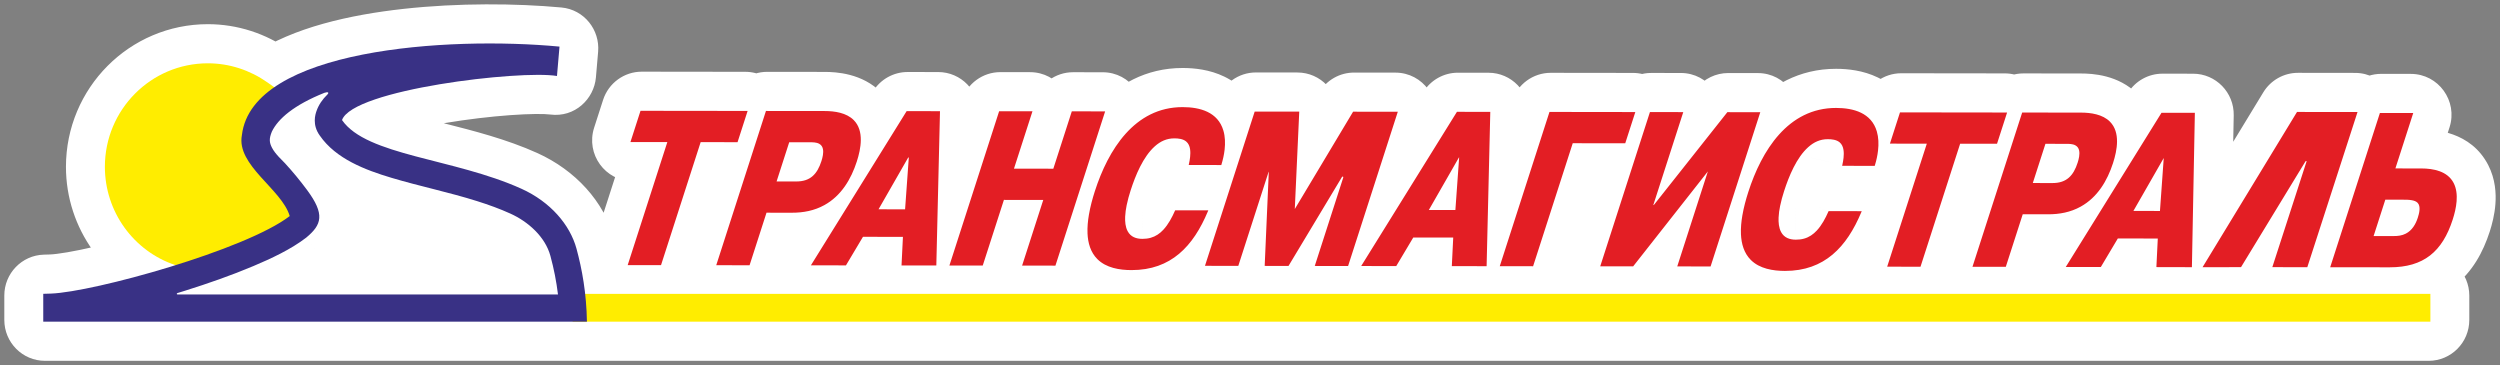 <svg width="267" height="39" viewBox="0 0 267 39" fill="none" xmlns="http://www.w3.org/2000/svg">
<rect x="0" y="0" width="267" height="39" fill="#808080" stroke="none"/>
<g clip-path="url(#clip0_3001_581)">
<path fill-rule="evenodd" clip-rule="evenodd" d="M29.399 9.244C29.335 9.288 29.252 9.286 29.189 9.242L28.559 8.799C26.686 7.481 24.484 6.761 22.198 6.761C16.126 6.761 11.202 11.711 11.202 17.818C11.202 22.589 14.247 26.822 18.74 28.317C18.744 28.318 18.744 28.324 18.74 28.325C13.328 30.015 7.813 31.268 5.443 31.355L4.799 31.374C4.699 31.377 4.619 31.459 4.619 31.56V34.171C4.619 34.274 4.702 34.357 4.804 34.357H62.684H259.38C259.482 34.357 259.564 34.274 259.564 34.171V31.567C259.564 31.465 259.482 31.382 259.38 31.382H62.661C62.567 31.382 62.488 31.311 62.477 31.217C62.276 29.501 61.95 27.962 61.572 26.566C60.873 23.991 58.77 21.552 55.69 20.159C52.784 18.846 49.541 18.019 46.531 17.252C42.109 16.125 38.191 15.126 36.582 12.9C36.547 12.852 36.537 12.793 36.561 12.738C37.951 9.568 55.07 7.53 59.296 8.087C59.403 8.101 59.492 8.023 59.502 7.915L59.739 5.161C59.748 5.059 59.676 4.97 59.575 4.961C50.398 4.12 36.049 4.753 29.399 9.244ZM59.567 31.243C59.581 31.354 59.495 31.451 59.384 31.451H18.976C18.844 31.46 18.861 31.324 18.95 31.3C19.22 31.217 19.489 31.134 19.758 31.049C22.22 30.276 24.683 29.419 27.061 28.416C28.941 27.624 31.079 26.631 32.701 25.38C34.377 23.991 34.721 22.892 32.789 20.285C32.061 19.303 31.271 18.345 30.45 17.45C30.391 17.385 30.309 17.303 30.214 17.208C29.86 16.854 29.319 16.311 29.044 15.771C28.77 15.23 28.715 14.835 29.035 14.057C29.693 12.694 31.374 11.221 34.654 9.91C35.03 9.78 35.192 9.875 34.947 10.115C34.44 10.608 34.036 11.185 33.8 11.865C33.678 12.207 33.318 13.33 34.154 14.48C35.871 16.969 39.024 18.157 41.8 18.987C43.197 19.405 44.609 19.765 46.022 20.125C47.687 20.548 49.352 20.972 50.993 21.492C52.184 21.869 53.366 22.294 54.505 22.81C56.386 23.66 58.224 25.266 58.784 27.331C59.136 28.629 59.398 29.929 59.567 31.243ZM256.66 21.327L254.886 21.325C254.806 21.324 254.734 21.376 254.709 21.453L253.578 24.966C253.539 25.086 253.628 25.209 253.753 25.209L255.631 25.211C256.096 25.212 256.521 25.167 256.941 24.951C257.612 24.607 257.996 23.945 258.221 23.246C258.364 22.802 258.568 22.038 258.196 21.658C258.039 21.497 257.804 21.425 257.589 21.386C257.285 21.33 256.967 21.327 256.66 21.327ZM254.132 12.195C254.157 12.118 254.228 12.067 254.308 12.067L257.479 12.071C257.605 12.071 257.694 12.194 257.655 12.314L255.904 17.745C255.866 17.865 255.955 17.988 256.08 17.988L258.584 17.991C259.885 17.993 261.392 18.272 262.049 19.547C262.644 20.7 262.33 22.265 261.951 23.442C260.847 26.867 258.853 28.553 255.213 28.549L249.118 28.541C248.993 28.541 248.904 28.418 248.943 28.298L254.132 12.195ZM137.666 28.312C137.632 28.367 137.572 28.402 137.508 28.401L135.26 28.399C135.154 28.399 135.07 28.31 135.075 28.205L135.506 18.358C135.506 18.345 135.489 18.339 135.482 18.363L132.291 28.266C132.266 28.343 132.195 28.395 132.115 28.395L128.943 28.391C128.818 28.391 128.73 28.268 128.768 28.148L133.957 12.045C133.982 11.968 134.053 11.916 134.134 11.916L138.565 11.922C138.671 11.922 138.755 12.01 138.75 12.116L138.316 21.593C138.308 21.786 138.56 21.863 138.66 21.698L144.456 12.019C144.489 11.963 144.549 11.929 144.614 11.929L149.03 11.935C149.155 11.935 149.244 12.058 149.206 12.178L144.016 28.281C143.991 28.358 143.92 28.41 143.841 28.409L140.669 28.405C140.543 28.405 140.455 28.282 140.494 28.162L143.457 18.963C143.489 18.873 143.382 18.804 143.321 18.901L137.666 28.312ZM155.811 16.82L152.758 22.148C152.687 22.271 152.776 22.426 152.918 22.426L155.262 22.429C155.359 22.429 155.439 22.354 155.446 22.257L155.836 16.82C155.835 16.803 155.822 16.799 155.811 16.82ZM158.773 28.247C158.771 28.348 158.689 28.428 158.589 28.428L155.248 28.424C155.142 28.424 155.057 28.335 155.063 28.229L155.193 25.566C155.199 25.459 155.115 25.371 155.009 25.371L151.04 25.366C150.976 25.366 150.915 25.4 150.882 25.456L149.172 28.326C149.138 28.382 149.078 28.416 149.013 28.416L145.707 28.412C145.562 28.412 145.473 28.251 145.55 28.128L155.545 12.03C155.579 11.976 155.639 11.943 155.702 11.943L158.972 11.947C159.076 11.947 159.159 12.033 159.157 12.137L158.773 28.247ZM174.396 11.967C174.522 11.967 174.61 12.09 174.572 12.21L173.616 15.175C173.591 15.252 173.52 15.304 173.44 15.303L168.102 15.297C168.021 15.297 167.95 15.348 167.925 15.425L163.775 28.306C163.75 28.382 163.679 28.434 163.599 28.434L160.428 28.43C160.302 28.43 160.214 28.307 160.252 28.187L165.441 12.084C165.466 12.007 165.537 11.956 165.617 11.956L174.396 11.967ZM176.17 12.098C176.195 12.021 176.266 11.969 176.346 11.969L179.517 11.973C179.643 11.973 179.731 12.096 179.694 12.216L176.584 21.866C176.566 21.916 176.602 21.921 176.638 21.881L184.427 12.049C184.462 12.005 184.514 11.979 184.571 11.979L187.744 11.983C187.869 11.983 187.958 12.106 187.92 12.226L182.73 28.329C182.705 28.406 182.634 28.458 182.554 28.458L179.383 28.454C179.257 28.454 179.169 28.331 179.208 28.211L182.394 18.321C182.396 18.315 182.386 18.323 182.382 18.328L174.475 28.377C174.439 28.422 174.386 28.448 174.33 28.448L171.157 28.444C171.031 28.444 170.943 28.321 170.981 28.201L176.17 12.098ZM195.269 22.599C195.283 22.569 195.313 22.549 195.346 22.549L198.706 22.553C198.766 22.553 198.807 22.615 198.784 22.671C197.231 26.378 194.859 28.939 190.63 28.934C189.355 28.933 187.926 28.702 186.984 27.76C186.253 27.03 185.98 26.038 185.933 25.026C185.902 24.351 185.969 23.668 186.084 23.002C186.23 22.153 186.455 21.318 186.719 20.5C188.134 16.108 190.95 11.521 196.093 11.528C197.947 11.53 199.865 12.047 200.446 14.04C200.54 14.364 200.59 14.699 200.609 15.034C200.628 15.38 200.613 15.728 200.574 16.072C200.514 16.608 200.396 17.14 200.238 17.654C200.227 17.69 200.194 17.714 200.157 17.714L196.844 17.71C196.79 17.71 196.75 17.66 196.762 17.607C196.817 17.36 196.863 17.109 196.89 16.857C196.919 16.581 196.928 16.293 196.885 16.017C196.836 15.698 196.718 15.402 196.463 15.193C196.126 14.918 195.63 14.865 195.211 14.865C194.396 14.864 193.728 15.171 193.125 15.709C191.864 16.831 191.049 18.832 190.539 20.416C190.371 20.938 190.222 21.468 190.113 22.006C190.031 22.41 189.969 22.822 189.951 23.235C189.93 23.747 189.974 24.328 190.222 24.786C190.55 25.393 191.136 25.597 191.791 25.597C192.09 25.598 192.389 25.566 192.679 25.485C193.217 25.333 193.656 25.029 194.035 24.62C194.564 24.05 194.957 23.309 195.269 22.599ZM205.15 28.358C205.125 28.434 205.054 28.486 204.974 28.486L201.803 28.482C201.677 28.482 201.588 28.359 201.627 28.239L205.704 15.586C205.743 15.467 205.654 15.344 205.529 15.344L202.097 15.339C201.972 15.339 201.882 15.216 201.921 15.096L202.876 12.131C202.901 12.054 202.972 12.002 203.053 12.002L214.103 12.016C214.228 12.016 214.317 12.139 214.279 12.259L213.323 15.225C213.298 15.301 213.227 15.353 213.147 15.353L209.477 15.348C209.396 15.348 209.325 15.4 209.301 15.477L205.15 28.358ZM231.08 16.885L228.006 22.251C227.935 22.375 228.023 22.529 228.166 22.529L230.509 22.532C230.606 22.532 230.687 22.457 230.694 22.36L231.086 16.886C231.086 16.882 231.082 16.882 231.08 16.885ZM234.222 12.05C234.324 12.05 234.407 12.136 234.405 12.24L234.097 28.353C234.095 28.454 234.013 28.535 233.912 28.535L230.495 28.527C230.389 28.527 230.305 28.438 230.311 28.332L230.441 25.669C230.446 25.563 230.362 25.474 230.256 25.474L226.288 25.469C226.223 25.469 226.163 25.503 226.129 25.559L224.419 28.429C224.386 28.485 224.326 28.519 224.261 28.519L220.954 28.515C220.809 28.515 220.721 28.354 220.798 28.231L230.793 12.133C230.826 12.079 230.885 12.046 230.949 12.046L234.222 12.05ZM220.615 15.363L218.586 15.36C218.506 15.36 218.434 15.412 218.409 15.488L217.18 19.304C217.142 19.424 217.231 19.547 217.355 19.547L219.211 19.55C220.718 19.552 221.448 18.75 221.892 17.375C222.015 16.988 222.136 16.485 222.051 16.082C222.001 15.838 221.879 15.65 221.66 15.528C221.364 15.363 220.988 15.363 220.654 15.363H220.615ZM210.912 28.493C210.787 28.493 210.698 28.37 210.737 28.25L215.925 12.147C215.95 12.071 216.021 12.019 216.102 12.019L222.238 12.027C223.301 12.028 224.562 12.206 225.347 12.999C226.475 14.14 226.114 16.041 225.673 17.408C225.059 19.316 224.003 21.081 222.21 22.071C221.124 22.672 219.954 22.889 218.724 22.887L216.162 22.884C216.081 22.884 216.01 22.936 215.985 23.012L214.259 28.369C214.234 28.445 214.163 28.497 214.083 28.497L210.912 28.493ZM70.637 28.189C70.612 28.266 70.541 28.318 70.461 28.317L67.29 28.314C67.164 28.313 67.076 28.19 67.114 28.071L71.192 15.418C71.23 15.298 71.141 15.175 71.016 15.175L67.584 15.171C67.459 15.171 67.37 15.048 67.409 14.928L68.364 11.963C68.389 11.886 68.46 11.834 68.54 11.834L79.59 11.848C79.715 11.848 79.804 11.971 79.766 12.091L78.81 15.056C78.785 15.133 78.714 15.185 78.634 15.185L74.964 15.18C74.884 15.18 74.812 15.232 74.788 15.309L70.637 28.189ZM86.45 15.195L84.421 15.192C84.341 15.192 84.27 15.244 84.245 15.32L83.016 19.136C82.977 19.256 83.066 19.379 83.191 19.379L85.047 19.382C86.553 19.383 87.284 18.581 87.727 17.206C87.851 16.82 87.972 16.317 87.887 15.914C87.836 15.67 87.714 15.482 87.496 15.36C87.2 15.195 86.823 15.195 86.49 15.195H86.45ZM76.747 28.326C76.622 28.325 76.533 28.202 76.572 28.082L81.761 11.979C81.786 11.903 81.857 11.851 81.937 11.851L88.074 11.858C89.137 11.86 90.398 12.038 91.182 12.831C92.31 13.972 91.949 15.873 91.509 17.24C90.894 19.148 89.838 20.913 88.046 21.903C86.959 22.504 85.789 22.721 84.559 22.719L81.997 22.716C81.917 22.716 81.845 22.768 81.821 22.844L80.095 28.201C80.07 28.278 79.999 28.33 79.919 28.329L76.747 28.326ZM96.972 16.864L93.987 22.074C93.915 22.198 94.004 22.352 94.146 22.353L96.49 22.355C96.587 22.356 96.668 22.28 96.675 22.183L97.056 16.871C97.058 16.785 97.011 16.793 96.972 16.864ZM100.002 28.173C100 28.274 99.918 28.354 99.817 28.354L96.476 28.35C96.37 28.35 96.286 28.261 96.292 28.155L96.422 25.492C96.427 25.386 96.343 25.297 96.237 25.297L92.269 25.292C92.204 25.292 92.144 25.326 92.11 25.382L90.4 28.252C90.367 28.308 90.307 28.343 90.242 28.342L86.935 28.338C86.79 28.338 86.702 28.178 86.779 28.054L96.774 11.957C96.807 11.902 96.867 11.869 96.931 11.87L100.201 11.874C100.305 11.874 100.388 11.96 100.385 12.064L100.002 28.173ZM112.761 28.242C112.736 28.319 112.665 28.37 112.585 28.37L109.413 28.366C109.288 28.366 109.199 28.243 109.238 28.123L111.341 21.597C111.379 21.477 111.291 21.354 111.165 21.354L107.35 21.349C107.27 21.349 107.199 21.401 107.174 21.478L104.998 28.232C104.973 28.309 104.902 28.361 104.822 28.361L101.65 28.357C101.525 28.357 101.437 28.234 101.475 28.114L106.664 12.011C106.689 11.934 106.76 11.882 106.84 11.882L110.011 11.886C110.137 11.886 110.225 12.009 110.187 12.129L108.369 17.77C108.331 17.89 108.419 18.013 108.545 18.013L112.36 18.018C112.44 18.018 112.511 17.966 112.536 17.889L114.427 12.02C114.451 11.944 114.522 11.892 114.603 11.892L117.774 11.896C117.899 11.896 117.989 12.019 117.95 12.139L112.761 28.242ZM125.482 22.512C125.496 22.481 125.526 22.462 125.559 22.462L128.919 22.466C128.979 22.466 129.02 22.528 128.997 22.583C127.444 26.291 125.072 28.852 120.844 28.847C119.569 28.845 118.139 28.614 117.197 27.673C116.465 26.942 116.193 25.95 116.147 24.939C116.115 24.263 116.183 23.58 116.297 22.915C116.443 22.066 116.669 21.231 116.932 20.412C118.347 16.021 121.163 11.434 126.306 11.44C128.159 11.443 130.078 11.96 130.659 13.953C130.753 14.276 130.803 14.611 130.822 14.947C130.841 15.293 130.826 15.641 130.787 15.985C130.727 16.52 130.609 17.052 130.451 17.567C130.44 17.602 130.408 17.627 130.371 17.627L127.058 17.622C127.003 17.622 126.963 17.572 126.975 17.52C127.03 17.272 127.076 17.022 127.103 16.77C127.132 16.494 127.141 16.205 127.098 15.93C127.049 15.611 126.931 15.314 126.676 15.106C126.339 14.83 125.844 14.778 125.424 14.777C124.609 14.776 123.941 15.084 123.337 15.621C122.077 16.744 121.262 18.745 120.752 20.329C120.584 20.851 120.435 21.381 120.326 21.918C120.244 22.323 120.182 22.735 120.165 23.148C120.143 23.66 120.188 24.241 120.435 24.699C120.763 25.306 121.349 25.509 122.004 25.51C122.303 25.51 122.603 25.478 122.892 25.397C123.43 25.246 123.869 24.942 124.248 24.533C124.777 23.963 125.17 23.222 125.482 22.512ZM251.703 12.208C251.742 12.088 251.653 11.965 251.528 11.964L245.423 11.957C245.358 11.957 245.298 11.99 245.265 12.046L235.403 28.254C235.328 28.378 235.417 28.537 235.561 28.536L239.236 28.532C239.301 28.532 239.36 28.498 239.394 28.443L246.214 17.25C246.247 17.186 246.363 17.168 246.336 17.251L242.761 28.289C242.722 28.409 242.811 28.532 242.937 28.532L246.285 28.536C246.364 28.537 246.435 28.485 246.46 28.408L251.703 12.208Z" fill="white"/>
<path d="M5.442 31.355L5.563 35.532L5.578 35.532L5.594 35.531L5.442 31.355ZM18.976 31.451V27.273H18.836L18.697 27.282L18.976 31.451ZM18.949 31.3L20.029 35.336L20.096 35.317L20.162 35.297L18.949 31.3ZM19.758 31.049L20.996 35.038L20.998 35.038L19.758 31.049ZM32.7 25.38L35.231 28.695L35.289 28.651L35.345 28.605L32.7 25.38ZM29.034 14.057L25.294 12.233L25.239 12.346L25.191 12.462L29.034 14.057ZM34.653 9.91L33.3 5.959L33.207 5.991L33.117 6.027L34.653 9.91ZM34.946 10.115L37.837 13.118L37.846 13.11L34.946 10.115ZM33.799 11.865L37.714 13.272L37.719 13.257L37.724 13.243L33.799 11.865ZM34.153 14.48L37.569 12.099L37.54 12.056L37.51 12.014L34.153 14.48ZM256.659 21.327L256.665 17.148H256.664L256.659 21.327ZM255.631 25.211L255.637 21.033H255.636L255.631 25.211ZM256.94 24.951L255.049 21.23L255.048 21.231L256.94 24.951ZM258.195 21.658L255.233 24.59L255.234 24.592L258.195 21.658ZM257.588 21.386L256.848 25.498L256.849 25.498L257.588 21.386ZM135.505 18.358L131.357 18.069L131.354 18.122L131.351 18.175L135.505 18.358ZM135.482 18.363L139.437 19.65L139.46 19.578L139.481 19.504L135.482 18.363ZM143.457 18.964L139.522 17.615L139.512 17.646L139.501 17.676L143.457 18.964ZM143.321 18.901L139.803 16.676L139.782 16.708L139.762 16.741L143.321 18.901ZM155.811 16.82L159.413 18.905L159.459 18.825L159.501 18.743L155.811 16.82ZM155.836 16.82L159.982 17.12L159.994 16.953L159.992 16.787L155.836 16.82ZM176.583 21.866L180.505 23.252L180.521 23.203L180.538 23.153L176.583 21.866ZM176.637 21.881L179.712 24.694L179.805 24.591L179.89 24.483L176.637 21.881ZM196.889 16.857L192.755 16.413L192.755 16.413L196.889 16.857ZM196.884 16.017L200.994 15.382V15.381L196.884 16.017ZM190.221 24.786L186.566 26.779L186.567 26.78L190.221 24.786ZM191.79 25.598L191.796 21.419H191.795L191.79 25.598ZM194.034 24.621L197.075 27.471L197.075 27.47L194.034 24.621ZM231.08 16.885L227.52 14.726L227.498 14.763L227.477 14.8L231.08 16.885ZM231.085 16.886L235.232 17.186L235.243 17.037V16.886H231.085ZM220.614 15.363L220.608 19.541H220.611L220.614 15.363ZM220.654 15.363L220.651 19.541H220.652L220.654 15.363ZM86.45 15.195L86.444 19.373H86.447L86.45 15.195ZM87.886 15.914L91.955 15.053L91.954 15.052L87.886 15.914ZM87.495 15.36L89.512 11.706L89.511 11.706L87.495 15.36ZM86.489 15.195L86.487 19.373H86.488L86.489 15.195ZM96.971 16.864L100.574 18.95L100.588 18.925L100.603 18.899L96.971 16.864ZM97.055 16.871L101.201 17.171L101.208 17.082L101.21 16.992L97.055 16.871ZM127.102 16.77L131.236 17.216V17.215L127.102 16.77ZM127.097 15.93L122.988 16.564L122.989 16.567L127.097 15.93ZM123.336 15.621L120.58 12.493L120.58 12.494L123.336 15.621ZM120.325 21.918L116.252 21.081V21.082L120.325 21.918ZM122.003 25.51L122.009 21.332H122.008L122.003 25.51ZM122.891 25.397L121.772 21.373L121.771 21.373L122.891 25.397ZM246.214 17.25L249.759 19.432L249.838 19.302L249.908 19.166L246.214 17.25ZM246.336 17.251L242.382 15.956V15.958L246.336 17.251ZM31.573 5.819L30.943 5.376L26.174 12.222L26.804 12.665L31.573 5.819ZM30.943 5.376C28.394 3.582 25.364 2.582 22.198 2.582V10.939C23.603 10.939 24.977 11.379 26.174 12.222L30.943 5.376ZM22.198 2.582C13.827 2.582 7.044 9.405 7.044 17.818H15.359C15.359 14.017 18.423 10.939 22.198 10.939V2.582ZM7.044 17.818C7.044 24.39 11.237 30.221 17.432 32.284L20.046 24.351C17.256 23.422 15.359 20.788 15.359 17.818H7.044ZM17.505 24.335C12.098 26.023 7.054 27.115 5.29 27.18L5.594 35.531C8.572 35.422 14.556 34.007 19.973 32.315L17.505 24.335ZM5.321 27.178L4.677 27.197L4.919 35.551L5.563 35.532L5.321 27.178ZM0.461 31.56V34.172H8.776V31.56H0.461ZM4.803 38.536H62.684V30.179H4.803V38.536ZM62.684 38.536H259.379V30.179H62.684V38.536ZM263.721 34.172V31.567H255.406V34.172H263.721ZM259.379 27.203H62.66V35.56H259.379V27.203ZM66.605 30.73C66.377 28.776 66.007 27.031 65.582 25.467L57.56 27.665C57.893 28.892 58.174 30.225 58.347 31.704L66.605 30.73ZM65.582 25.467C64.51 21.516 61.437 18.176 57.394 16.348L53.984 23.97C56.102 24.928 57.235 26.465 57.56 27.665L65.582 25.467ZM57.394 16.348C54.1 14.859 50.496 13.952 47.552 13.202L45.508 21.302C48.585 22.087 51.467 22.832 53.984 23.97L57.394 16.348ZM47.552 13.202C45.272 12.62 43.448 12.149 41.991 11.587C40.467 10.999 40.024 10.554 39.946 10.445L33.217 15.355C34.747 17.472 37.068 18.639 39.011 19.389C41.021 20.165 43.367 20.756 45.508 21.302L47.552 13.202ZM40.365 14.423C39.996 15.265 39.462 15.447 39.861 15.213C40.127 15.057 40.629 14.826 41.425 14.558C42.998 14.029 45.161 13.537 47.549 13.136C49.911 12.74 52.363 12.453 54.457 12.3C56.653 12.14 58.151 12.15 58.755 12.23L59.836 3.944C58.327 3.745 56.1 3.801 53.854 3.965C51.506 4.137 48.799 4.454 46.18 4.893C43.586 5.329 40.944 5.906 38.785 6.633C37.714 6.994 36.618 7.438 35.665 7.998C34.845 8.48 33.473 9.419 32.756 11.053L40.365 14.423ZM63.643 8.275L63.88 5.521L55.596 4.801L55.359 7.554L63.643 8.275ZM59.951 0.799C55.115 0.356 48.954 0.301 43.084 0.949C37.372 1.58 31.276 2.942 27.079 5.776L31.717 12.713C34.17 11.056 38.573 9.855 43.992 9.257C49.254 8.675 54.855 8.724 59.196 9.122L59.951 0.799ZM18.976 35.63H59.383V27.273H18.976V35.63ZM17.87 27.265C16.033 27.762 14.656 29.476 14.724 31.528C14.763 32.682 15.286 33.926 16.4 34.771C17.448 35.566 18.564 35.667 19.254 35.62L18.697 27.282C19.321 27.24 20.389 27.328 21.407 28.099C22.489 28.919 22.997 30.13 23.034 31.248C23.1 33.229 21.777 34.863 20.029 35.336L17.87 27.265ZM18.519 27.061C18.258 27.143 17.997 27.224 17.737 27.303L20.162 35.297C20.441 35.212 20.719 35.125 20.996 35.038L18.519 27.061ZM25.452 24.563C23.233 25.498 20.902 26.312 18.518 27.061L20.998 35.038C23.536 34.241 26.131 33.339 28.668 32.27L25.452 24.563ZM30.169 22.066C29.01 22.959 27.311 23.779 25.452 24.563L28.668 32.27C30.57 31.468 33.147 30.303 35.231 28.695L30.169 22.066ZM29.454 22.782C29.837 23.298 29.977 23.57 30.015 23.657C30.044 23.724 29.918 23.465 29.95 22.997C29.966 22.766 30.018 22.544 30.093 22.347C30.166 22.156 30.247 22.025 30.294 21.958C30.339 21.894 30.357 21.882 30.314 21.925C30.272 21.968 30.192 22.043 30.055 22.156L35.345 28.605C36.318 27.798 38.062 26.198 38.245 23.581C38.411 21.19 37.162 19.191 36.122 17.789L29.454 22.782ZM27.393 20.282C28.114 21.068 28.811 21.915 29.454 22.782L36.122 17.789C35.309 16.692 34.426 15.621 33.505 14.617L27.393 20.282ZM27.278 20.167C27.328 20.218 27.36 20.25 27.386 20.276C27.397 20.288 27.403 20.294 27.406 20.297C27.408 20.299 27.403 20.294 27.393 20.282L33.505 14.617C33.373 14.473 33.218 14.319 33.148 14.249L27.278 20.167ZM25.34 17.671C25.973 18.917 27.047 19.937 27.278 20.167L33.148 14.249C32.962 14.062 32.84 13.938 32.737 13.819C32.69 13.765 32.669 13.736 32.666 13.731C32.66 13.723 32.696 13.771 32.747 13.872L25.34 17.671ZM25.191 12.462C24.918 13.128 24.627 14.043 24.66 15.132C24.695 16.266 25.068 17.134 25.34 17.671L32.747 13.872C32.745 13.867 32.953 14.268 32.971 14.874C32.989 15.435 32.831 15.764 32.876 15.652L25.191 12.462ZM33.117 6.027C29.462 7.488 26.621 9.483 25.294 12.233L32.774 15.882C32.763 15.905 33.285 14.954 36.19 13.793L33.117 6.027ZM37.846 13.11C38.064 12.896 38.673 12.277 39.003 11.279C39.186 10.723 39.352 9.83 39.067 8.796C38.762 7.689 38.066 6.878 37.316 6.382C36.079 5.565 34.841 5.664 34.532 5.691C34.026 5.735 33.599 5.856 33.3 5.959L36.007 13.861C35.896 13.899 35.63 13.983 35.252 14.017C35.072 14.032 33.929 14.146 32.749 13.366C32.027 12.889 31.35 12.102 31.053 11.025C30.777 10.021 30.941 9.164 31.11 8.648C31.413 7.732 31.951 7.214 32.046 7.121L37.846 13.11ZM37.724 13.243C37.718 13.259 37.715 13.261 37.725 13.246C37.737 13.228 37.769 13.184 37.837 13.118L32.055 7.113C31.173 7.97 30.362 9.083 29.874 10.488L37.724 13.243ZM37.51 12.014C37.581 12.113 37.656 12.253 37.708 12.426C37.758 12.593 37.775 12.749 37.774 12.877C37.774 13 37.758 13.097 37.744 13.161C37.729 13.229 37.712 13.276 37.714 13.272L29.884 10.459C29.647 11.126 28.685 14.041 30.796 16.945L37.51 12.014ZM42.985 14.982C40.144 14.133 38.368 13.256 37.569 12.099L30.736 16.861C33.373 20.683 37.903 22.182 40.614 22.992L42.985 14.982ZM47.042 16.074C45.616 15.711 44.286 15.372 42.985 14.982L40.614 22.992C42.106 23.439 43.601 23.819 45 24.175L47.042 16.074ZM52.241 17.506C50.468 16.945 48.688 16.493 47.042 16.074L45 24.175C46.684 24.604 48.234 25 49.743 25.478L52.241 17.506ZM56.21 18.999C54.876 18.396 53.531 17.915 52.241 17.506L49.743 25.478C50.836 25.823 51.854 26.193 52.799 26.62L56.21 18.999ZM62.794 26.232C61.79 22.528 58.74 20.142 56.21 18.999L52.799 26.62C54.03 27.177 54.657 28.004 54.772 28.43L62.794 26.232ZM63.689 30.707C63.495 29.196 63.195 27.708 62.794 26.232L54.772 28.43C55.076 29.55 55.299 30.662 55.443 31.779L63.689 30.707ZM254.88 25.503L256.653 25.505L256.664 17.148L254.89 17.146L254.88 25.503ZM257.532 26.254L258.664 22.741L250.754 20.166L249.622 23.679L257.532 26.254ZM255.636 21.033L253.757 21.03L253.747 29.388L255.626 29.39L255.636 21.033ZM255.048 21.231C255.256 21.124 255.449 21.071 255.585 21.047C255.701 21.026 255.745 21.033 255.637 21.033L255.625 29.39C256.349 29.391 257.55 29.331 258.832 28.672L255.048 21.231ZM254.265 21.958C254.241 22.032 254.252 21.962 254.351 21.821C254.464 21.662 254.687 21.416 255.049 21.23L258.831 28.673C260.917 27.602 261.797 25.708 262.175 24.533L254.265 21.958ZM255.234 24.592C254.68 24.026 254.432 23.401 254.33 22.962C254.233 22.547 254.246 22.234 254.256 22.107C254.274 21.883 254.318 21.794 254.265 21.958L262.175 24.533C262.265 24.253 262.484 23.561 262.546 22.749C262.599 22.072 262.63 20.227 261.156 18.725L255.234 24.592ZM256.849 25.498C256.793 25.488 256.6 25.451 256.343 25.345C256.085 25.239 255.656 25.021 255.233 24.59L261.158 18.727C260.059 17.605 258.738 17.348 258.327 17.274L256.849 25.498ZM256.653 25.505C256.726 25.506 256.779 25.506 256.826 25.506C256.871 25.507 256.9 25.508 256.919 25.509C256.959 25.511 256.926 25.512 256.848 25.498L258.328 17.274C257.611 17.143 256.943 17.149 256.665 17.148L256.653 25.505ZM257.484 7.892L254.312 7.888L254.302 16.245L257.473 16.249L257.484 7.892ZM259.859 19.033L261.609 13.601L253.699 11.026L251.948 16.457L259.859 19.033ZM258.589 13.813L256.084 13.809L256.074 22.167L258.579 22.17L258.589 13.813ZM265.74 17.624C263.884 14.024 259.98 13.814 258.589 13.813L258.579 22.17C258.762 22.17 258.907 22.18 259.013 22.195C259.123 22.21 259.153 22.225 259.124 22.214C259.092 22.202 258.967 22.152 258.806 22.022C258.634 21.882 258.472 21.692 258.357 21.469L265.74 17.624ZM265.905 24.73C266.147 23.977 266.423 22.942 266.509 21.802C266.594 20.687 266.522 19.142 265.74 17.624L258.357 21.469C258.259 21.279 258.231 21.136 258.224 21.089C258.218 21.046 258.227 21.067 258.218 21.169C258.211 21.269 258.192 21.409 258.151 21.588C258.112 21.765 258.059 21.955 257.995 22.155L265.905 24.73ZM255.208 32.728C257.679 32.731 260.067 32.15 262.078 30.586C264.051 29.051 265.197 26.925 265.905 24.73L257.995 22.155C257.599 23.385 257.197 23.815 256.987 23.978C256.815 24.112 256.386 24.372 255.218 24.37L255.208 32.728ZM249.112 32.72L255.208 32.728L255.218 24.37L249.123 24.363L249.112 32.72ZM250.176 10.908L244.987 27.011L252.897 29.586L258.086 13.483L250.176 10.908ZM135.253 32.577L137.501 32.58L137.512 24.223L135.265 24.22L135.253 32.577ZM131.351 18.175L130.921 28.022L139.228 28.388L139.658 18.542L131.351 18.175ZM139.481 19.504C139.276 20.23 138.195 22.644 135.321 22.522C132.503 22.402 131.232 19.892 131.357 18.069L139.652 18.648C139.779 16.811 138.499 14.292 135.671 14.172C132.787 14.05 131.695 16.471 131.482 17.221L139.481 19.504ZM136.246 29.554L139.437 19.65L131.527 17.075L128.335 26.979L136.246 29.554ZM128.938 32.569L132.109 32.573L132.12 24.216L128.948 24.212L128.938 32.569ZM130.001 10.757L124.812 26.86L132.723 29.436L137.911 13.332L130.001 10.757ZM138.57 7.743L134.137 7.738L134.127 16.095L138.56 16.1L138.57 7.743ZM142.469 21.785L142.902 12.308L134.597 11.924L134.162 21.401L142.469 21.785ZM140.893 9.864L135.096 19.543L142.22 23.853L148.017 14.174L140.893 9.864ZM149.034 7.756L144.619 7.751L144.609 16.108L149.024 16.113L149.034 7.756ZM147.971 29.569L153.16 13.465L145.25 10.89L140.06 26.994L147.971 29.569ZM140.663 32.584L143.834 32.588L143.845 24.231L140.674 24.227L140.663 32.584ZM139.501 17.676L136.538 26.875L144.448 29.45L147.413 20.251L139.501 17.676ZM146.84 21.127C146.445 21.757 145.734 22.487 144.633 22.839C143.522 23.194 142.375 23.042 141.446 22.538C139.589 21.529 138.92 19.389 139.522 17.615L147.392 20.312C148.024 18.448 147.317 16.228 145.4 15.186C144.442 14.665 143.258 14.509 142.112 14.875C140.975 15.239 140.228 15.996 139.803 16.676L146.84 21.127ZM141.224 30.472L146.879 21.062L139.762 16.741L134.107 26.151L141.224 30.472ZM156.359 24.233L159.413 18.905L152.207 14.734L149.154 20.062L156.359 24.233ZM155.266 18.251L152.922 18.248L152.911 26.605L155.256 26.608L155.266 18.251ZM151.688 16.52L151.299 21.957L159.592 22.557L159.982 17.12L151.688 16.52ZM159.501 18.743C159.326 19.083 158.992 19.613 158.398 20.085C157.799 20.562 156.716 21.128 155.311 20.952C152.129 20.552 151.684 17.562 151.678 16.852L159.992 16.787C159.986 16.061 159.534 13.06 156.343 12.659C154.932 12.482 153.845 13.05 153.239 13.532C152.639 14.009 152.3 14.546 152.12 14.896L159.501 18.743ZM155.241 32.602L158.582 32.607L158.593 24.249L155.252 24.245L155.241 32.602ZM151.04 25.361L150.909 28.024L159.215 28.434L159.344 25.771L151.04 25.361ZM151.035 29.544L155.003 29.549L155.013 21.192L151.045 21.187L151.035 29.544ZM152.738 30.473L154.448 27.603L147.315 23.309L145.605 26.179L152.738 30.473ZM145.701 32.59L149.007 32.594L149.017 24.237L145.711 24.233L145.701 32.59ZM152.017 9.818L142.023 25.916L149.076 30.34L159.071 14.243L152.017 9.818ZM158.977 7.769L155.706 7.765L155.696 16.122L158.967 16.126L158.977 7.769ZM162.929 28.347L163.312 12.237L154.999 12.038L154.616 28.147L162.929 28.347ZM177.571 16.463L178.526 13.497L170.616 10.922L169.66 13.887L177.571 16.463ZM168.095 19.475L173.434 19.482L173.445 11.125L168.106 11.118L168.095 19.475ZM167.729 29.593L171.88 16.713L163.969 14.138L159.819 27.018L167.729 29.593ZM160.422 32.609L163.593 32.613L163.603 24.256L160.432 24.252L160.422 32.609ZM161.485 10.797L156.296 26.9L164.207 29.475L169.395 13.372L161.485 10.797ZM174.401 7.788L165.621 7.777L165.611 16.134L174.391 16.145L174.401 7.788ZM179.522 7.795L176.35 7.791L176.34 16.148L179.512 16.152L179.522 7.795ZM180.538 23.153L183.648 13.504L175.737 10.928L172.628 20.578L180.538 23.153ZM173.563 19.068C173.797 18.81 174.156 18.481 174.666 18.209C175.08 17.989 176.122 17.528 177.473 17.824C179.239 18.209 180.333 19.603 180.639 20.994C180.876 22.076 180.618 22.93 180.505 23.252L172.661 20.479C172.539 20.827 172.279 21.7 172.519 22.796C172.827 24.201 173.93 25.602 175.707 25.99C177.07 26.288 178.126 25.824 178.557 25.595C179.083 25.315 179.46 24.972 179.712 24.694L173.563 19.068ZM181.173 9.447L173.385 19.278L179.89 24.483L187.678 14.652L181.173 9.447ZM187.748 7.805L184.575 7.801L184.565 16.158L187.738 16.162L187.748 7.805ZM186.685 29.617L191.874 13.514L183.964 10.939L178.774 27.042L186.685 29.617ZM179.377 32.633L182.548 32.637L182.559 24.279L179.387 24.275L179.377 32.633ZM178.438 17.034L175.252 26.924L183.162 29.499L186.348 19.609L178.438 17.034ZM177.734 30.969L185.643 20.921L179.121 15.736L171.213 25.785L177.734 30.969ZM171.151 32.622L174.323 32.626L174.333 24.269L171.161 24.265L171.151 32.622ZM172.214 10.81L167.026 26.913L174.936 29.488L180.124 13.385L172.214 10.81ZM198.711 18.375L195.351 18.371L195.34 26.728L198.701 26.732L198.711 18.375ZM190.625 33.113C193.661 33.117 196.269 32.168 198.373 30.403C200.386 28.715 201.695 26.486 202.614 24.292L194.951 21.049C194.317 22.563 193.665 23.468 193.046 23.986C192.519 24.428 191.827 24.757 190.635 24.756L190.625 33.113ZM184.053 30.724C186.216 32.886 189.099 33.111 190.625 33.113L190.635 24.756C190.219 24.755 189.942 24.715 189.785 24.671C189.64 24.631 189.748 24.631 189.914 24.797L184.053 30.724ZM181.779 25.219C181.852 26.789 182.3 28.973 184.053 30.724L189.914 24.797C189.975 24.858 190.024 24.923 190.06 24.981C190.096 25.039 190.111 25.079 190.116 25.093C190.121 25.106 190.115 25.093 190.107 25.047C190.098 25.001 190.09 24.931 190.085 24.833L181.779 25.219ZM181.987 22.29C181.839 23.145 181.73 24.147 181.779 25.219L190.085 24.833C190.072 24.554 190.097 24.191 190.18 23.714L181.987 22.29ZM182.763 19.212C182.46 20.153 182.176 21.189 181.987 22.29L190.18 23.714C190.282 23.118 190.449 22.483 190.674 21.787L182.763 19.212ZM196.097 7.349C192.124 7.344 189.071 9.173 186.922 11.563C184.857 13.86 183.567 16.715 182.763 19.212L190.673 21.787C191.284 19.893 192.11 18.259 193.092 17.166C193.991 16.166 194.917 15.705 196.087 15.706L196.097 7.349ZM204.434 12.866C203.775 10.606 202.268 9.103 200.546 8.272C198.977 7.513 197.334 7.351 196.097 7.349L196.087 15.706C196.366 15.707 196.586 15.727 196.748 15.756C196.912 15.785 196.966 15.814 196.944 15.803C196.913 15.789 196.797 15.725 196.671 15.582C196.538 15.431 196.475 15.285 196.455 15.216L204.434 12.866ZM204.759 14.803C204.726 14.205 204.633 13.546 204.434 12.866L196.455 15.216C196.449 15.197 196.449 15.191 196.451 15.2C196.452 15.21 196.455 15.231 196.456 15.266L204.759 14.803ZM204.705 16.542C204.765 16.005 204.794 15.419 204.759 14.803L196.456 15.266C196.461 15.342 196.459 15.452 196.443 15.603L204.705 16.542ZM204.211 18.885C204.431 18.164 204.612 17.375 204.705 16.542L196.443 15.603C196.416 15.84 196.359 16.116 196.264 16.424L204.211 18.885ZM196.838 21.888L200.152 21.892L200.162 13.535L196.848 13.531L196.838 21.888ZM192.755 16.413C192.75 16.461 192.737 16.548 192.704 16.697L200.819 18.517C200.896 18.171 200.974 17.758 201.022 17.302L192.755 16.413ZM192.775 16.652C192.757 16.536 192.756 16.456 192.756 16.423C192.756 16.39 192.758 16.383 192.755 16.413L201.022 17.302C201.073 16.828 201.11 16.146 200.994 15.382L192.775 16.652ZM193.839 18.436C193.007 17.756 192.816 16.919 192.776 16.654L200.994 15.381C200.855 14.478 200.426 13.048 199.085 11.951L193.839 18.436ZM195.205 19.043C195.269 19.044 195.17 19.05 194.985 19.009C194.804 18.97 194.337 18.843 193.839 18.436L199.085 11.951C197.53 10.681 195.701 10.687 195.215 10.686L195.205 19.043ZM195.881 18.837C195.907 18.813 195.841 18.877 195.685 18.943C195.515 19.014 195.34 19.044 195.205 19.043L195.215 10.686C193.199 10.684 191.582 11.499 190.366 12.582L195.881 18.837ZM194.493 21.704C195.004 20.118 195.548 19.133 195.881 18.837L190.367 12.581C188.178 14.53 187.092 17.547 186.583 19.129L194.493 21.704ZM194.186 22.843C194.255 22.501 194.357 22.127 194.493 21.704L186.583 19.129C186.383 19.75 186.188 20.436 186.039 21.169L194.186 22.843ZM194.104 23.413C194.11 23.289 194.131 23.108 194.186 22.843L186.039 21.169C185.928 21.713 185.827 22.355 185.798 23.057L194.104 23.413ZM193.875 22.793C194.047 23.111 194.088 23.354 194.098 23.419C194.108 23.49 194.102 23.495 194.104 23.413L185.798 23.057C185.766 23.795 185.773 25.308 186.566 26.779L193.875 22.793ZM191.795 21.419C191.864 21.419 192.202 21.426 192.646 21.636C193.157 21.876 193.603 22.289 193.874 22.792L186.567 26.78C187.9 29.248 190.298 29.774 191.784 29.776L191.795 21.419ZM191.559 21.46C191.711 21.418 191.801 21.419 191.796 21.419L191.784 29.776C192.378 29.777 193.067 29.714 193.798 29.509L191.559 21.46ZM190.994 21.771C190.999 21.766 191.052 21.71 191.157 21.641C191.268 21.569 191.406 21.503 191.558 21.46L193.798 29.509C195.219 29.109 196.29 28.316 197.075 27.471L190.994 21.771ZM191.467 20.908C191.351 21.17 191.249 21.375 191.155 21.534C191.06 21.695 191.002 21.762 190.994 21.771L197.075 27.47C198.082 26.385 198.698 25.136 199.07 24.291L191.467 20.908ZM201.796 32.661L204.968 32.665L204.978 24.308L201.807 24.304L201.796 32.661ZM201.748 14.299L197.671 26.952L205.582 29.527L209.659 16.874L201.748 14.299ZM202.091 19.518L205.522 19.522L205.533 11.165L202.101 11.161L202.091 19.518ZM198.92 10.844L197.965 13.809L205.875 16.384L206.832 13.418L198.92 10.844ZM214.107 7.838L203.058 7.824L203.046 16.181L214.097 16.195L214.107 7.838ZM217.277 16.512L218.233 13.547L210.322 10.972L209.367 13.937L217.277 16.512ZM209.47 19.527L213.141 19.532L213.151 11.175L209.481 11.17L209.47 19.527ZM209.104 29.645L213.255 16.765L205.345 14.19L201.194 27.07L209.104 29.645ZM231.607 24.336L234.682 18.97L227.477 14.8L224.402 20.166L231.607 24.336ZM230.514 18.354L228.169 18.351L228.159 26.708L230.503 26.711L230.514 18.354ZM226.939 16.586L226.546 22.06L234.84 22.66L235.232 17.186L226.939 16.586ZM234.639 19.044C233.993 20.121 232.373 21.476 230.14 20.953C227.733 20.389 226.928 18.227 226.928 16.886H235.243C235.243 15.542 234.435 13.377 232.027 12.813C229.791 12.29 228.169 13.646 227.52 14.726L234.639 19.044ZM238.253 28.433L238.561 12.32L230.248 12.159L229.94 28.273L238.253 28.433ZM230.485 32.706L233.901 32.714L233.921 24.357L230.504 24.349L230.485 32.706ZM226.288 25.464L226.157 28.128L234.463 28.537L234.592 25.873L226.288 25.464ZM226.282 29.647L230.251 29.652L230.261 21.295L226.293 21.29L226.282 29.647ZM227.986 30.576L229.696 27.706L222.562 23.412L220.852 26.282L227.986 30.576ZM220.948 32.694L224.255 32.698L224.265 24.34L220.959 24.336L220.948 32.694ZM227.265 9.921L217.27 26.018L224.324 30.443L234.319 14.346L227.265 9.921ZM234.225 7.872L230.954 7.868L230.944 16.225L234.215 16.229L234.225 7.872ZM218.58 19.539L220.608 19.541L220.62 11.184L218.591 11.182L218.58 19.539ZM221.134 20.592L222.364 16.776L214.454 14.201L213.224 18.017L221.134 20.592ZM219.215 15.371L217.36 15.369L217.35 23.726L219.205 23.728L219.215 15.371ZM217.936 16.087C217.828 16.421 217.843 16.155 218.223 15.824C218.426 15.646 218.66 15.516 218.885 15.441C219.097 15.37 219.226 15.371 219.215 15.371L219.205 23.728C220.748 23.73 222.343 23.296 223.676 22.133C224.907 21.058 225.51 19.703 225.846 18.662L217.936 16.087ZM217.983 16.942C217.928 16.682 217.92 16.476 217.922 16.348C217.924 16.218 217.936 16.127 217.942 16.085C217.953 16.013 217.961 16.007 217.935 16.088L225.846 18.662C225.976 18.256 226.451 16.807 226.119 15.222L217.983 16.942ZM219.643 19.182C219.222 18.948 218.82 18.6 218.504 18.144C218.198 17.701 218.05 17.268 217.983 16.942L226.119 15.222C225.857 13.967 225.096 12.665 223.676 11.874L219.643 19.182ZM220.652 19.541C220.745 19.541 220.77 19.542 220.786 19.542C220.796 19.542 220.753 19.542 220.679 19.533C220.551 19.517 220.137 19.457 219.643 19.182L223.676 11.874C222.267 11.088 220.723 11.184 220.655 11.184L220.652 19.541ZM220.611 19.541H220.651L220.656 11.184H220.617L220.611 19.541ZM211.969 10.86L206.781 26.963L214.691 29.538L219.88 13.435L211.969 10.86ZM222.243 7.848L216.105 7.84L216.095 16.198L222.233 16.205L222.243 7.848ZM228.294 10.053C226.244 7.981 223.445 7.85 222.243 7.848L222.233 16.205C222.387 16.205 222.519 16.212 222.631 16.224C222.743 16.235 222.812 16.25 222.841 16.258C222.873 16.266 222.837 16.261 222.758 16.219C222.676 16.176 222.542 16.092 222.397 15.945L228.294 10.053ZM229.627 18.695C229.901 17.847 230.247 16.557 230.255 15.142C230.262 13.702 229.911 11.688 228.294 10.053L222.397 15.945C222.175 15.721 222.047 15.472 221.986 15.284C221.931 15.117 221.94 15.037 221.94 15.096C221.94 15.153 221.93 15.277 221.891 15.474C221.852 15.667 221.793 15.884 221.717 16.12L229.627 18.695ZM224.212 25.733C227.29 24.033 228.839 21.143 229.627 18.695L221.717 16.12C221.276 17.488 220.714 18.13 220.207 18.41L224.212 25.733ZM218.717 27.066C220.445 27.068 222.353 26.761 224.212 25.733L220.207 18.41C219.892 18.584 219.461 18.71 218.727 18.709L218.717 27.066ZM216.155 27.062L218.717 27.066L218.727 18.709L216.166 18.705L216.155 27.062ZM218.214 29.657L219.94 24.3L212.029 21.725L210.304 27.081L218.214 29.657ZM210.906 32.672L214.078 32.676L214.088 24.319L210.916 24.315L210.906 32.672ZM67.284 32.492L70.455 32.496L70.466 24.139L67.294 24.135L67.284 32.492ZM67.236 14.131L63.158 26.783L71.069 29.358L75.146 16.706L67.236 14.131ZM67.578 19.349L71.01 19.354L71.02 10.997L67.588 10.992L67.578 19.349ZM64.408 10.675L63.453 13.64L71.363 16.216L72.319 13.25L64.408 10.675ZM79.594 7.669L68.544 7.655L68.534 16.013L79.584 16.026L79.594 7.669ZM82.764 16.344L83.72 13.378L75.81 10.803L74.854 13.769L82.764 16.344ZM74.958 19.359L78.628 19.363L78.638 11.006L74.968 11.002L74.958 19.359ZM74.591 29.477L78.742 16.596L70.832 14.021L66.681 26.901L74.591 29.477ZM84.415 19.371L86.444 19.373L86.455 11.016L84.426 11.014L84.415 19.371ZM86.97 20.424L88.2 16.608L80.29 14.033L79.06 17.849L86.97 20.424ZM85.051 15.203L83.196 15.201L83.185 23.558L85.041 23.56L85.051 15.203ZM83.771 15.919C83.663 16.253 83.679 15.987 84.058 15.656C84.262 15.478 84.495 15.348 84.721 15.273C84.933 15.202 85.062 15.203 85.051 15.203L85.041 23.56C86.583 23.562 88.18 23.128 89.511 21.965C90.743 20.89 91.346 19.535 91.681 18.494L83.771 15.919ZM83.818 16.774C83.764 16.514 83.756 16.307 83.757 16.179C83.759 16.049 83.771 15.959 83.778 15.917C83.789 15.845 83.797 15.838 83.771 15.919L91.681 18.494C91.811 18.089 92.287 16.639 91.955 15.053L83.818 16.774ZM85.478 19.014C85.057 18.779 84.655 18.432 84.34 17.977C84.034 17.534 83.887 17.101 83.818 16.776L91.954 15.052C91.692 13.799 90.931 12.498 89.512 11.706L85.478 19.014ZM86.488 19.373C86.58 19.373 86.606 19.373 86.621 19.374C86.631 19.374 86.589 19.374 86.514 19.365C86.387 19.349 85.972 19.29 85.479 19.014L89.511 11.706C88.101 10.92 86.558 11.016 86.491 11.016L86.488 19.373ZM86.447 19.373H86.487L86.492 11.016H86.452L86.447 19.373ZM77.805 10.692L72.616 26.795L80.526 29.37L85.715 13.267L77.805 10.692ZM88.078 7.68L81.941 7.672L81.931 16.029L88.068 16.037L88.078 7.68ZM94.13 9.886C92.08 7.813 89.28 7.682 88.078 7.68L88.068 16.037C88.222 16.037 88.355 16.044 88.466 16.056C88.579 16.067 88.647 16.082 88.677 16.09C88.708 16.098 88.673 16.092 88.594 16.051C88.512 16.008 88.378 15.924 88.233 15.777L94.13 9.886ZM95.463 18.527C95.737 17.679 96.082 16.389 96.09 14.973C96.098 13.534 95.747 11.52 94.13 9.886L88.233 15.777C88.011 15.553 87.883 15.304 87.821 15.116C87.766 14.949 87.776 14.869 87.775 14.928C87.775 14.985 87.766 15.109 87.726 15.306C87.688 15.499 87.629 15.716 87.553 15.952L95.463 18.527ZM90.048 25.565C93.125 23.865 94.674 20.975 95.463 18.527L87.553 15.952C87.112 17.32 86.549 17.962 86.043 18.242L90.048 25.565ZM84.552 26.898C86.281 26.9 88.189 26.593 90.048 25.565L86.043 18.242C85.728 18.416 85.296 18.542 84.563 18.541L84.552 26.898ZM81.991 26.895L84.552 26.898L84.563 18.541L82.001 18.537L81.991 26.895ZM84.049 29.488L85.775 24.132L77.865 21.557L76.139 26.913L84.049 29.488ZM76.741 32.504L79.913 32.508L79.923 24.151L76.752 24.147L76.741 32.504ZM97.588 24.16L100.574 18.95L93.369 14.779L90.383 19.989L97.588 24.16ZM96.495 18.177L94.151 18.174L94.14 26.531L96.485 26.534L96.495 18.177ZM92.908 16.571L92.528 21.883L100.821 22.483L101.201 17.171L92.908 16.571ZM100.603 18.899C100.479 19.122 100.251 19.483 99.87 19.848C99.605 20.101 98.639 20.969 97.074 20.987C94.959 21.01 93.715 19.557 93.26 18.544C92.886 17.713 92.892 16.991 92.899 16.751L101.21 16.992C101.219 16.709 101.22 15.955 100.837 15.103C100.373 14.069 99.115 12.606 96.983 12.63C95.401 12.648 94.417 13.526 94.133 13.799C93.732 14.183 93.483 14.571 93.34 14.83L100.603 18.899ZM96.47 32.529L99.811 32.533L99.822 24.176L96.48 24.172L96.47 32.529ZM92.269 25.287L92.138 27.95L100.444 28.36L100.574 25.697L92.269 25.287ZM92.263 29.471L96.232 29.476L96.242 21.119L92.273 21.114L92.263 29.471ZM93.966 30.399L95.677 27.529L88.543 23.236L86.833 26.105L93.966 30.399ZM86.929 32.517L90.236 32.521L90.246 24.164L86.94 24.16L86.929 32.517ZM93.246 9.745L83.251 25.842L90.305 30.267L100.3 14.169L93.246 9.745ZM100.205 7.695L96.935 7.691L96.925 16.048L100.195 16.052L100.205 7.695ZM104.158 28.273L104.541 12.164L96.228 11.964L95.845 28.073L104.158 28.273ZM109.407 32.545L112.579 32.549L112.589 24.192L109.418 24.188L109.407 32.545ZM107.385 20.31L105.282 26.836L113.192 29.411L115.295 22.885L107.385 20.31ZM107.344 25.528L111.159 25.533L111.17 17.176L107.355 17.171L107.344 25.528ZM108.953 29.52L111.128 22.765L103.218 20.191L101.041 26.945L108.953 29.52ZM101.645 32.535L104.815 32.539L104.827 24.182L101.655 24.178L101.645 32.535ZM102.708 10.723L97.519 26.826L105.429 29.401L110.618 13.298L102.708 10.723ZM110.016 7.707L106.844 7.703L106.834 16.061L110.006 16.065L110.016 7.707ZM112.324 19.058L114.141 13.416L106.231 10.841L104.414 16.483L112.324 19.058ZM112.364 13.839L108.549 13.834L108.539 22.192L112.353 22.196L112.364 13.839ZM110.47 10.733L108.58 16.602L116.49 19.177L118.382 13.308L110.47 10.733ZM117.778 7.717L114.608 7.713L114.597 16.07L117.768 16.074L117.778 7.717ZM116.715 29.529L121.904 13.426L113.994 10.851L108.805 26.954L116.715 29.529ZM128.924 18.288L125.564 18.283L125.554 26.64L128.913 26.645L128.924 18.288ZM120.837 33.025C123.874 33.029 126.482 32.08 128.586 30.316C130.599 28.628 131.908 26.399 132.827 24.205L125.164 20.962C124.53 22.475 123.878 23.38 123.26 23.899C122.732 24.341 122.04 24.67 120.848 24.668L120.837 33.025ZM114.266 30.637C116.429 32.798 119.312 33.023 120.837 33.025L120.848 24.668C120.433 24.668 120.155 24.627 119.998 24.584C119.853 24.544 119.961 24.543 120.127 24.709L114.266 30.637ZM111.992 25.131C112.064 26.702 112.513 28.886 114.266 30.637L120.127 24.709C120.189 24.77 120.238 24.835 120.274 24.894C120.308 24.951 120.325 24.992 120.329 25.006C120.334 25.018 120.328 25.005 120.32 24.96C120.312 24.914 120.303 24.844 120.299 24.747L111.992 25.131ZM112.2 22.203C112.052 23.058 111.943 24.059 111.992 25.131L120.299 24.747C120.286 24.467 120.311 24.103 120.393 23.627L112.2 22.203ZM112.976 19.125C112.673 20.066 112.389 21.101 112.2 22.203L120.393 23.627C120.495 23.031 120.663 22.396 120.886 21.7L112.976 19.125ZM126.31 7.262C122.337 7.257 119.284 9.086 117.135 11.476C115.07 13.773 113.781 16.628 112.976 19.125L120.886 21.7C121.497 19.805 122.323 18.171 123.305 17.078C124.204 16.079 125.131 15.617 126.3 15.619L126.31 7.262ZM134.647 12.778C133.989 10.519 132.481 9.016 130.76 8.184C129.19 7.425 127.546 7.263 126.31 7.262L126.3 15.619C126.579 15.619 126.799 15.639 126.961 15.668C127.125 15.697 127.179 15.726 127.158 15.716C127.126 15.701 127.011 15.637 126.884 15.494C126.751 15.343 126.688 15.197 126.668 15.128L134.647 12.778ZM134.973 14.716C134.939 14.117 134.846 13.458 134.647 12.778L126.668 15.128C126.662 15.11 126.662 15.104 126.664 15.114C126.665 15.123 126.668 15.144 126.67 15.179L134.973 14.716ZM134.918 16.455C134.978 15.918 135.006 15.332 134.973 14.716L126.67 15.179C126.674 15.254 126.672 15.365 126.656 15.516L134.918 16.455ZM134.424 18.798C134.645 18.076 134.825 17.288 134.918 16.455L126.656 15.516C126.629 15.753 126.572 16.029 126.478 16.336L134.424 18.798ZM127.051 21.801L130.364 21.805L130.375 13.448L127.061 13.444L127.051 21.801ZM122.969 16.323C122.963 16.373 122.949 16.462 122.916 16.611L131.032 18.428C131.109 18.083 131.187 17.671 131.236 17.216L122.969 16.323ZM122.989 16.567C122.971 16.45 122.969 16.369 122.97 16.336C122.97 16.302 122.971 16.296 122.969 16.325L131.236 17.215C131.286 16.741 131.324 16.058 131.206 15.293L122.989 16.567ZM124.052 18.348C123.221 17.668 123.029 16.832 122.988 16.564L131.207 15.295C131.068 14.39 130.639 12.96 129.298 11.864L124.052 18.348ZM125.418 18.956C125.483 18.956 125.384 18.963 125.198 18.922C125.017 18.882 124.55 18.755 124.052 18.348L129.298 11.864C127.743 10.593 125.915 10.599 125.428 10.599L125.418 18.956ZM126.093 18.75C126.12 18.726 126.054 18.79 125.898 18.855C125.728 18.926 125.554 18.956 125.418 18.956L125.428 10.599C123.412 10.596 121.795 11.412 120.58 12.493L126.093 18.75ZM124.706 21.617C125.217 20.03 125.762 19.045 126.094 18.749L120.58 12.494C118.391 14.443 117.305 17.46 116.796 19.041L124.706 21.617ZM124.398 22.756C124.468 22.413 124.57 22.039 124.706 21.617L116.796 19.041C116.596 19.663 116.401 20.348 116.252 21.081L124.398 22.756ZM124.318 23.327C124.323 23.202 124.344 23.021 124.399 22.755L116.252 21.082C116.141 21.626 116.041 22.268 116.011 22.97L124.318 23.327ZM124.088 22.705C124.259 23.023 124.301 23.266 124.311 23.331C124.321 23.402 124.315 23.408 124.318 23.327L116.011 22.969C115.979 23.709 115.986 25.221 116.781 26.692L124.088 22.705ZM122.008 21.332C122.077 21.332 122.415 21.339 122.86 21.548C123.371 21.789 123.816 22.202 124.088 22.705L116.781 26.692C118.114 29.161 120.512 29.687 121.998 29.689L122.008 21.332ZM121.771 21.373C121.924 21.33 122.015 21.332 122.009 21.332L121.998 29.689C122.591 29.689 123.28 29.627 124.011 29.421L121.771 21.373ZM121.207 21.683C121.211 21.678 121.264 21.623 121.369 21.554C121.481 21.482 121.619 21.416 121.772 21.373L124.01 29.422C125.433 29.022 126.504 28.228 127.289 27.382L121.207 21.683ZM121.68 20.821C121.564 21.083 121.462 21.287 121.369 21.447C121.273 21.608 121.215 21.674 121.207 21.683L127.288 27.383C128.295 26.298 128.911 25.048 129.283 24.203L121.68 20.821ZM245.416 16.136L251.522 16.143L251.532 7.786L245.426 7.778L245.416 16.136ZM238.949 30.434L248.811 14.226L241.717 9.866L231.856 26.074L238.949 30.434ZM239.231 24.354L235.556 24.358L235.565 32.715L239.241 32.711L239.231 24.354ZM242.668 15.068L235.848 26.261L242.939 30.626L249.759 19.432L242.668 15.068ZM250.288 18.546C250.518 17.837 250.834 16.068 249.492 14.491C248.263 13.047 246.65 12.98 245.997 13.028C244.713 13.121 243.282 13.846 242.519 15.334L249.908 19.166C249.177 20.591 247.82 21.274 246.597 21.363C245.973 21.409 244.386 21.349 243.173 19.923C241.846 18.364 242.166 16.623 242.382 15.956L250.288 18.546ZM246.713 29.582L250.289 18.545L242.382 15.958L238.807 26.996L246.713 29.582ZM246.288 24.358L242.941 24.354L242.931 32.711L246.278 32.715L246.288 24.358ZM247.749 10.915L242.506 27.116L250.413 29.701L255.656 13.5L247.749 10.915ZM238.807 26.996C237.894 29.814 239.982 32.707 242.931 32.711L242.941 24.354C245.639 24.357 247.549 27.004 246.713 29.582L238.807 26.996ZM239.241 32.711C240.751 32.709 242.15 31.919 242.939 30.626L235.848 26.261C236.569 25.078 237.85 24.355 239.231 24.354L239.241 32.711ZM127.061 13.444C129.666 13.447 131.599 15.873 131.032 18.428L122.917 16.611C122.327 19.272 124.34 21.798 127.051 21.801L127.061 13.444ZM126.478 16.336C127.004 14.617 128.586 13.446 130.375 13.448L130.364 21.805C132.228 21.808 133.875 20.587 134.424 18.798L126.478 16.336ZM112.353 22.196C114.238 22.199 115.909 20.979 116.49 19.177L108.58 16.602C109.111 14.953 110.64 13.837 112.364 13.839L112.353 22.196ZM104.414 16.483C103.505 19.299 105.592 22.188 108.539 22.192L108.549 13.834C111.245 13.838 113.154 16.48 112.324 19.058L104.414 16.483ZM110.006 16.065C107.31 16.061 105.4 13.419 106.231 10.841L114.141 13.416C115.049 10.6 112.962 7.711 110.016 7.707L110.006 16.065ZM107.355 17.171C105.47 17.169 103.799 18.388 103.218 20.191L111.128 22.765C110.597 24.414 109.069 25.53 107.344 25.528L107.355 17.171ZM109.418 24.188C112.113 24.191 114.023 26.834 113.192 29.411L105.282 26.836C104.374 29.653 106.462 32.541 109.407 32.545L109.418 24.188ZM100.3 14.169C99.573 15.339 98.297 16.05 96.925 16.048L96.935 7.691C95.435 7.689 94.04 8.466 93.246 9.745L100.3 14.169ZM86.94 24.16C90.056 24.164 91.955 27.609 90.305 30.267L83.251 25.842C81.447 28.747 83.522 32.513 86.929 32.517L86.94 24.16ZM86.833 26.105C87.551 24.899 88.848 24.162 90.246 24.164L90.236 32.521C91.764 32.523 93.181 31.717 93.966 30.399L86.833 26.105ZM92.273 21.114C90.745 21.112 89.328 21.918 88.543 23.236L95.677 27.529C94.958 28.735 93.662 29.473 92.263 29.471L92.273 21.114ZM99.811 32.533C102.171 32.536 104.101 30.644 104.158 28.273L95.845 28.073C95.896 25.904 97.663 24.173 99.822 24.176L99.811 32.533ZM96.48 24.172C98.749 24.174 100.555 26.083 100.444 28.36L92.138 27.95C92.017 30.44 93.99 32.526 96.47 32.529L96.48 24.172ZM96.485 26.534C98.764 26.537 100.657 24.768 100.821 22.483L92.528 21.883C92.678 19.793 94.41 18.174 96.495 18.177L96.485 26.534ZM72.319 13.25C71.787 14.899 70.258 16.015 68.534 16.013L68.544 7.655C66.66 7.653 64.989 8.873 64.408 10.675L72.319 13.25ZM75.146 16.706C76.054 13.889 73.966 11 71.02 10.997L71.01 19.354C68.315 19.351 66.405 16.708 67.236 14.131L75.146 16.706ZM67.294 24.135C69.99 24.138 71.899 26.781 71.069 29.358L63.158 26.783C62.251 29.6 64.338 32.489 67.284 32.492L67.294 24.135ZM210.304 27.081C210.835 25.433 212.364 24.317 214.088 24.319L214.078 32.676C215.962 32.678 217.633 31.459 218.214 29.657L210.304 27.081ZM218.591 11.182C216.706 11.179 215.035 12.399 214.454 14.201L222.364 16.776C221.833 18.425 220.304 19.541 218.58 19.539L218.591 11.182ZM234.319 14.346C233.593 15.516 232.316 16.227 230.944 16.225L230.954 7.868C229.454 7.866 228.059 8.642 227.265 9.921L234.319 14.346ZM220.959 24.336C224.076 24.34 225.974 27.785 224.324 30.443L217.27 26.018C215.466 28.923 217.541 32.689 220.948 32.694L220.959 24.336ZM230.504 24.349C232.77 24.354 234.574 26.262 234.463 28.537L226.157 28.128C226.036 30.615 228.007 32.7 230.485 32.706L230.504 24.349ZM238.561 12.32C238.608 9.88 236.654 7.875 234.225 7.872L234.215 16.229C231.993 16.226 230.206 14.392 230.248 12.159L238.561 12.32ZM229.94 28.273C229.981 26.094 231.753 24.352 233.921 24.357L233.901 32.714C236.271 32.719 238.207 30.814 238.253 28.433L229.94 28.273ZM230.503 26.711C232.782 26.714 234.676 24.945 234.84 22.66L226.546 22.06C226.696 19.969 228.429 18.351 230.514 18.354L230.503 26.711ZM224.402 20.166C222.736 23.073 224.821 26.704 228.159 26.708L228.169 18.351C231.224 18.355 233.132 21.676 231.607 24.336L224.402 20.166ZM209.367 13.937C209.898 12.289 211.427 11.172 213.151 11.175L213.141 19.532C215.025 19.534 216.697 18.314 217.277 16.512L209.367 13.937ZM214.097 16.195C211.402 16.192 209.492 13.549 210.322 10.972L218.233 13.547C219.14 10.73 217.053 7.841 214.107 7.838L214.097 16.195ZM206.832 13.418C206.3 15.067 204.771 16.183 203.046 16.181L203.058 7.824C201.173 7.822 199.502 9.041 198.92 10.844L206.832 13.418ZM202.101 11.161C204.796 11.164 206.706 13.807 205.875 16.384L197.965 13.809C197.058 16.626 199.145 19.514 202.091 19.518L202.101 11.161ZM209.659 16.874C210.567 14.057 208.479 11.169 205.533 11.165L205.522 19.522C202.828 19.519 200.918 16.876 201.748 14.299L209.659 16.874ZM204.968 32.665C206.853 32.667 208.523 31.447 209.104 29.645L201.194 27.07C201.725 25.421 203.254 24.305 204.978 24.308L204.968 32.665ZM201.807 24.304C204.503 24.307 206.412 26.95 205.582 29.527L197.671 26.952C196.763 29.769 198.85 32.657 201.796 32.661L201.807 24.304ZM199.067 24.297C198.413 25.777 196.952 26.73 195.34 26.728L195.351 18.371C193.673 18.369 192.151 19.361 191.469 20.902L199.067 24.297ZM171.161 24.265C173.857 24.269 175.766 26.911 174.936 29.488L167.026 26.913C166.117 29.73 168.204 32.619 171.151 32.622L171.161 24.265ZM171.213 25.785C171.967 24.826 173.118 24.268 174.333 24.269L174.323 32.626C175.653 32.628 176.91 32.017 177.734 30.969L171.213 25.785ZM179.387 24.275C182.083 24.279 183.992 26.922 183.162 29.499L175.252 26.924C174.344 29.74 176.431 32.629 179.377 32.633L179.387 24.275ZM90.383 19.989C88.717 22.896 90.802 26.527 94.14 26.531L94.151 18.174C97.205 18.178 99.112 21.5 97.588 24.16L90.383 19.989ZM178.774 27.042C179.306 25.393 180.835 24.277 182.559 24.279L182.548 32.637C184.433 32.639 186.104 31.419 186.685 29.617L178.774 27.042ZM76.139 26.913C76.67 25.265 78.199 24.149 79.923 24.151L79.913 32.508C81.797 32.511 83.468 31.291 84.049 29.488L76.139 26.913ZM187.738 16.162C185.043 16.159 183.133 13.516 183.964 10.939L191.874 13.514C192.781 10.697 190.694 7.808 187.748 7.805L187.738 16.162ZM82.001 18.537C80.117 18.535 78.445 19.755 77.865 21.557L85.775 24.132C85.244 25.781 83.715 26.897 81.991 26.895L82.001 18.537ZM187.678 14.652C186.923 15.605 185.776 16.16 184.565 16.158L184.575 7.801C183.251 7.799 181.998 8.405 181.173 9.447L187.678 14.652ZM176.35 7.791C174.466 7.788 172.795 9.008 172.214 10.81L180.124 13.385C179.593 15.034 178.065 16.15 176.34 16.148L176.35 7.791ZM169.395 13.372C168.864 15.02 167.335 16.136 165.611 16.134L165.621 7.777C163.737 7.775 162.066 8.995 161.485 10.797L169.395 13.372ZM85.715 13.267C85.184 14.916 83.655 16.032 81.931 16.029L81.941 7.672C80.057 7.67 78.386 8.89 77.805 10.692L85.715 13.267ZM159.819 27.018C160.351 25.37 161.879 24.254 163.603 24.256L163.593 32.613C165.478 32.615 167.148 31.395 167.729 29.593L159.819 27.018ZM168.106 11.118C166.222 11.116 164.55 12.336 163.969 14.138L171.88 16.713C171.348 18.361 169.82 19.478 168.095 19.475L168.106 11.118ZM178.526 13.497C179.434 10.68 177.347 7.792 174.401 7.788L174.391 16.145C171.695 16.142 169.785 13.499 170.616 10.922L178.526 13.497ZM169.66 13.887C170.192 12.239 171.721 11.123 173.445 11.125L173.434 19.482C175.319 19.485 176.99 18.265 177.571 16.463L169.66 13.887ZM158.967 16.126C156.737 16.123 154.947 14.278 154.999 12.038L163.312 12.237C163.371 9.789 161.413 7.772 158.977 7.769L158.967 16.126ZM159.071 14.243C158.345 15.413 157.068 16.124 155.696 16.122L155.706 7.765C154.207 7.763 152.812 8.539 152.017 9.818L159.071 14.243ZM79.06 17.849C78.152 20.666 80.239 23.554 83.185 23.558L83.196 15.201C85.891 15.204 87.801 17.847 86.97 20.424L79.06 17.849ZM145.711 24.233C148.828 24.237 150.726 27.683 149.076 30.34L142.023 25.916C140.218 28.82 142.293 32.586 145.701 32.59L145.711 24.233ZM145.605 26.179C146.323 24.973 147.62 24.236 149.017 24.237L149.007 32.594C150.536 32.596 151.952 31.791 152.738 30.473L145.605 26.179ZM84.426 11.014C82.541 11.011 80.87 12.231 80.29 14.033L88.2 16.608C87.668 18.257 86.14 19.373 84.415 19.371L84.426 11.014ZM151.045 21.187C149.516 21.185 148.1 21.991 147.315 23.309L154.448 27.603C153.729 28.809 152.433 29.546 151.035 29.544L151.045 21.187ZM74.968 11.002C73.084 10.999 71.413 12.219 70.832 14.021L78.742 16.596C78.211 18.245 76.682 19.361 74.958 19.359L74.968 11.002ZM159.344 25.771C159.466 23.281 157.493 21.195 155.013 21.192L155.003 29.549C152.734 29.547 150.929 27.638 151.04 25.361L159.344 25.771ZM74.854 13.769C75.385 12.12 76.914 11.004 78.638 11.006L78.628 19.363C80.513 19.366 82.184 18.146 82.764 16.344L74.854 13.769ZM158.582 32.607C160.943 32.609 162.873 30.718 162.929 28.347L154.616 28.147C154.668 25.977 156.434 24.247 158.593 24.249L158.582 32.607ZM79.584 16.026C76.889 16.023 74.979 13.38 75.81 10.803L83.72 13.378C84.628 10.562 82.54 7.673 79.594 7.669L79.584 16.026ZM155.252 24.245C157.521 24.248 159.326 26.157 159.215 28.434L150.909 28.024C150.788 30.513 152.762 32.599 155.241 32.602L155.252 24.245ZM67.588 10.992C70.284 10.996 72.193 13.639 71.363 16.216L63.453 13.64C62.545 16.457 64.632 19.346 67.578 19.349L67.588 10.992ZM155.256 26.608C157.535 26.61 159.428 24.842 159.592 22.557L151.299 21.957C151.449 19.866 153.181 18.248 155.266 18.251L155.256 26.608ZM70.455 32.496C72.34 32.498 74.011 31.279 74.591 29.477L66.681 26.901C67.213 25.253 68.741 24.137 70.466 24.139L70.455 32.496ZM149.154 20.062C147.488 22.97 149.574 26.601 152.911 26.605L152.922 18.248C155.976 18.251 157.884 21.573 156.359 24.233L149.154 20.062ZM140.06 26.994C140.592 25.345 142.121 24.229 143.845 24.231L143.834 32.588C145.719 32.59 147.39 31.371 147.971 29.569L140.06 26.994ZM206.781 26.963C205.873 29.78 207.96 32.668 210.906 32.672L210.916 24.315C213.612 24.318 215.522 26.961 214.691 29.538L206.781 26.963ZM137.911 13.332C137.38 14.981 135.852 16.097 134.127 16.095L134.137 7.738C132.253 7.735 130.582 8.955 130.001 10.757L137.911 13.332ZM219.88 13.435C219.348 15.084 217.82 16.2 216.095 16.198L216.105 7.84C214.222 7.838 212.55 9.058 211.969 10.86L219.88 13.435ZM128.948 24.212C131.643 24.216 133.553 26.858 132.723 29.436L124.812 26.86C123.905 29.677 125.992 32.566 128.938 32.569L128.948 24.212ZM110.618 13.298C110.087 14.947 108.558 16.063 106.834 16.061L106.844 7.703C104.96 7.701 103.289 8.921 102.708 10.723L110.618 13.298ZM62.66 27.203C64.689 27.203 66.372 28.733 66.605 30.73L58.347 31.704C58.602 33.888 60.443 35.56 62.66 35.56V27.203ZM128.335 26.979C128.867 25.33 130.395 24.214 132.12 24.216L132.109 32.573C133.993 32.576 135.665 31.356 136.246 29.554L128.335 26.979ZM115.295 22.885C116.203 20.068 114.116 17.18 111.17 17.176L111.159 25.533C108.464 25.529 106.554 22.887 107.385 20.31L115.295 22.885ZM0.461 34.172C0.461 36.582 2.405 38.536 4.803 38.536V30.179C6.997 30.179 8.776 31.966 8.776 34.172H0.461ZM135.265 24.22C137.524 24.223 139.327 26.119 139.228 28.388L130.921 28.022C130.812 30.503 132.783 32.574 135.253 32.577L135.265 24.22ZM220.852 26.282C221.57 25.076 222.867 24.339 224.265 24.34L224.255 32.698C225.783 32.7 227.2 31.894 227.986 30.576L220.852 26.282ZM231.856 26.074C230.086 28.984 232.172 32.719 235.565 32.715L235.556 24.358C238.661 24.354 240.57 27.771 238.949 30.434L231.856 26.074ZM251.948 16.457C251.041 19.274 253.128 22.163 256.074 22.167L256.084 13.809C258.78 13.813 260.689 16.456 259.859 19.033L251.948 16.457ZM226.293 21.29C224.764 21.288 223.347 22.094 222.562 23.412L229.696 27.706C228.977 28.912 227.681 29.649 226.282 29.647L226.293 21.29ZM251.522 16.143C248.824 16.14 246.915 13.493 247.749 10.915L255.656 13.5C256.568 10.682 254.48 7.79 251.532 7.786L251.522 16.143ZM254.312 7.888C252.428 7.886 250.756 9.106 250.176 10.908L258.086 13.483C257.555 15.132 256.026 16.248 254.302 16.245L254.312 7.888ZM186.408 19.408C186.456 19.225 186.747 18.192 186.323 16.957C186.067 16.207 185.546 15.402 184.676 14.828C183.85 14.281 183.021 14.151 182.463 14.141C181.486 14.125 180.778 14.464 180.612 14.543C180.338 14.674 180.134 14.808 180.027 14.882C179.672 15.129 179.368 15.421 179.121 15.736L185.643 20.921C185.398 21.231 185.101 21.517 184.752 21.759C184.646 21.833 184.444 21.966 184.17 22.096C184.005 22.175 183.299 22.514 182.322 22.497C181.764 22.488 180.936 22.357 180.109 21.811C179.24 21.237 178.721 20.432 178.463 19.683C178.04 18.448 178.33 17.416 178.379 17.235L186.408 19.408ZM100.574 25.697C100.695 23.208 98.722 21.122 96.242 21.119L96.232 29.476C93.963 29.473 92.157 27.564 92.269 25.287L100.574 25.697ZM26.804 12.665C28.256 13.687 30.208 13.732 31.717 12.713L27.079 5.776C28.46 4.843 30.247 4.886 31.573 5.819L26.804 12.665ZM234.592 25.873C234.714 23.384 232.741 21.298 230.261 21.295L230.251 29.652C227.982 29.649 226.177 27.741 226.288 25.464L234.592 25.873ZM245.426 7.778C243.912 7.777 242.507 8.568 241.717 9.866L248.811 14.226C248.088 15.414 246.802 16.137 245.416 16.136L245.426 7.778ZM257.473 16.249C254.778 16.246 252.868 13.603 253.699 11.026L261.609 13.601C262.517 10.784 260.429 7.896 257.484 7.892L257.473 16.249ZM216.166 18.705C214.281 18.703 212.61 19.923 212.029 21.725L219.94 24.3C219.408 25.949 217.879 27.065 216.155 27.062L216.166 18.705ZM140.674 24.227C143.369 24.23 145.278 26.873 144.448 29.45L136.538 26.875C135.629 29.692 137.717 32.58 140.663 32.584L140.674 24.227ZM128.913 26.645C126.003 26.641 124.035 23.658 125.164 20.962L132.827 24.205C134.003 21.397 131.955 18.291 128.924 18.288L128.913 26.645ZM59.383 35.63C61.981 35.63 64.028 33.339 63.689 30.707L55.443 31.779C55.133 29.369 57.008 27.273 59.383 27.273V35.63ZM148.017 14.174C147.297 15.376 146.004 16.11 144.609 16.108L144.619 7.751C143.093 7.749 141.68 8.551 140.893 9.864L148.017 14.174ZM196.265 16.421C196.793 14.704 198.374 13.533 200.162 13.535L200.152 21.892C202.014 21.895 203.66 20.676 204.21 18.888L196.265 16.421ZM117.768 16.074C115.073 16.071 113.164 13.428 113.994 10.851L121.904 13.426C122.812 10.609 120.725 7.721 117.778 7.717L117.768 16.074ZM58.755 12.23C61.403 12.579 63.447 10.554 63.643 8.275L55.359 7.554C55.537 5.491 57.402 3.623 59.836 3.944L58.755 12.23ZM112.579 32.549C114.463 32.551 116.135 31.332 116.715 29.529L108.805 26.954C109.336 25.306 110.865 24.19 112.589 24.192L112.579 32.549ZM4.677 27.197C2.329 27.266 0.461 29.199 0.461 31.56H8.776C8.776 33.72 7.067 35.488 4.919 35.551L4.677 27.197ZM213.224 18.017C212.317 20.834 214.404 23.722 217.35 23.726L217.36 15.369C220.055 15.372 221.965 18.015 221.134 20.592L213.224 18.017ZM246.278 32.715C248.161 32.718 249.831 31.5 250.413 29.701L242.506 27.116C243.038 25.47 244.566 24.356 246.288 24.358L246.278 32.715ZM249.123 24.363C251.818 24.366 253.728 27.009 252.897 29.586L244.987 27.011C244.079 29.828 246.167 32.716 249.112 32.72L249.123 24.363ZM179.512 16.152C176.816 16.148 174.907 13.506 175.737 10.928L183.648 13.504C184.555 10.687 182.468 7.798 179.522 7.795L179.512 16.152ZM249.622 23.679C248.714 26.496 250.802 29.384 253.747 29.388L253.757 21.03C256.453 21.034 258.363 23.677 257.532 26.254L249.622 23.679ZM149.024 16.113C146.329 16.11 144.419 13.467 145.25 10.89L153.16 13.465C154.067 10.649 151.98 7.76 149.034 7.756L149.024 16.113ZM196.848 13.531C199.454 13.534 201.385 15.96 200.819 18.516L192.704 16.698C192.113 19.359 194.126 21.885 196.838 21.888L196.848 13.531ZM129.284 24.202C128.631 25.686 127.168 26.642 125.554 26.64L125.564 18.283C123.883 18.281 122.359 19.277 121.68 20.822L129.284 24.202ZM63.88 5.521C64.079 3.208 62.41 1.025 59.951 0.799L59.196 9.122C56.939 8.915 55.414 6.911 55.596 4.801L63.88 5.521ZM137.501 32.58C139.024 32.582 140.436 31.782 141.224 30.472L134.107 26.151C134.827 24.953 136.119 24.221 137.512 24.223L137.501 32.58ZM101.041 26.945C101.574 25.296 103.102 24.18 104.827 24.182L104.815 32.539C106.7 32.542 108.371 31.322 108.953 29.52L101.041 26.945ZM259.379 38.536C261.777 38.536 263.721 36.582 263.721 34.172H255.406C255.406 31.966 257.185 30.179 259.379 30.179V38.536ZM138.56 16.1C136.296 16.098 134.492 14.197 134.597 11.924L142.902 12.308C143.016 9.824 141.044 7.746 138.57 7.743L138.56 16.1ZM72.616 26.795C71.708 29.612 73.795 32.5 76.741 32.504L76.752 24.147C79.447 24.15 81.357 26.793 80.526 29.37L72.616 26.795ZM160.432 24.252C163.128 24.255 165.037 26.898 164.207 29.475L156.296 26.9C155.388 29.717 157.475 32.605 160.422 32.609L160.432 24.252ZM209.481 11.17C207.597 11.168 205.925 12.387 205.345 14.19L213.255 16.765C212.724 18.413 211.195 19.529 209.47 19.527L209.481 11.17ZM254.89 17.146C253.005 17.144 251.335 18.363 250.754 20.166L258.664 22.741C258.133 24.389 256.604 25.505 254.88 25.503L254.89 17.146ZM134.162 21.401C133.955 25.926 139.896 27.733 142.22 23.853L135.096 19.543C137.223 15.992 142.658 17.646 142.469 21.785L134.162 21.401ZM118.382 13.308C117.85 14.957 116.321 16.073 114.597 16.07L114.608 7.713C112.723 7.711 111.052 8.931 110.47 10.733L118.382 13.308ZM39.946 10.445C40.649 11.419 41.022 12.924 40.365 14.423L32.756 11.053C32.051 12.661 32.444 14.285 33.217 15.355L39.946 10.445ZM198.701 26.732C195.789 26.728 193.821 23.745 194.951 21.049L202.614 24.292C203.791 21.484 201.742 18.379 198.711 18.375L198.701 26.732ZM100.195 16.052C97.966 16.049 96.175 14.204 96.228 11.964L104.541 12.164C104.599 9.715 102.642 7.698 100.205 7.695L100.195 16.052ZM17.447 32.289C13.59 31.022 13.651 25.538 17.505 24.335L19.973 32.315C23.834 31.109 23.895 25.615 20.031 24.345L17.447 32.289ZM101.655 24.178C104.35 24.182 106.259 26.824 105.429 29.401L97.519 26.826C96.611 29.643 98.698 32.532 101.645 32.535L101.655 24.178ZM263.721 31.567C263.721 29.157 261.777 27.203 259.379 27.203V35.56C257.185 35.56 255.406 33.773 255.406 31.567H263.721Z" fill="white"/>
<path d="M54.509 19.036H35.107V30.178H54.509V19.036Z" fill="white"/>
<path d="M98.855 12.536H79.453V23.678H98.855V12.536Z" fill="white"/>
<path d="M227.272 13.464H207.871V24.607H227.272V13.464Z" fill="white"/>
<path d="M259.608 16.25H240.207V27.393H259.608V16.25Z" fill="white"/>
<path fill-rule="evenodd" clip-rule="evenodd" d="M259.565 31.382H61.169L61.156 34.357H259.565V31.382Z" fill="#FFED00"/>
<path fill-rule="evenodd" clip-rule="evenodd" d="M254.752 21.324L256.661 21.327C256.969 21.327 257.286 21.33 257.59 21.386C257.806 21.425 258.04 21.497 258.198 21.658C258.57 22.038 258.365 22.802 258.222 23.246C257.997 23.945 257.614 24.606 256.942 24.951C256.523 25.167 256.097 25.212 255.633 25.211L253.501 25.209L254.752 21.324ZM257.734 12.071L254.174 12.066L248.865 28.541L255.214 28.549C258.854 28.553 260.848 26.867 261.951 23.442C262.331 22.265 262.645 20.7 262.05 19.546C261.393 18.272 259.885 17.993 258.586 17.991L255.828 17.988L257.734 12.071ZM135.068 28.398L137.613 28.402C139.517 25.235 141.42 22.068 143.323 18.901C143.384 18.804 143.489 18.873 143.459 18.963L140.416 28.405L143.976 28.41L149.285 11.935L144.511 11.929L138.284 22.326L138.76 11.922L134 11.916L128.691 28.39L132.25 28.395C133.328 25.051 134.406 21.706 135.484 18.362C135.49 18.339 135.508 18.345 135.507 18.358L135.068 28.398ZM152.6 22.426L155.812 16.819C155.823 16.798 155.837 16.803 155.837 16.819L155.435 22.429L152.6 22.426ZM155.054 28.423L158.77 28.428L159.163 11.947L155.6 11.943L145.375 28.411L149.119 28.416L150.937 25.366L155.204 25.371L155.054 28.423ZM173.576 15.303L174.652 11.967L165.484 11.955L160.175 28.43L163.735 28.434L167.968 15.296L173.576 15.303ZM179.773 11.973L176.213 11.969L170.904 28.443L174.42 28.448L182.389 18.321C182.392 18.317 182.396 18.318 182.395 18.321L179.13 28.453L182.69 28.458L187.999 11.983L184.482 11.979L176.64 21.881C176.604 21.92 176.567 21.915 176.584 21.866L179.773 11.973ZM195.293 22.549L195.271 22.599C194.958 23.309 194.566 24.05 194.036 24.62C193.657 25.029 193.219 25.333 192.68 25.484C192.391 25.566 192.091 25.598 191.791 25.597C191.136 25.596 190.55 25.393 190.223 24.786C189.976 24.328 189.931 23.747 189.953 23.235C189.97 22.822 190.031 22.41 190.114 22.006C190.223 21.468 190.371 20.938 190.54 20.416C191.05 18.832 191.865 16.831 193.125 15.709C193.729 15.171 194.397 14.864 195.211 14.865C195.632 14.865 196.127 14.918 196.464 15.193C196.718 15.401 196.837 15.698 196.886 16.017C196.928 16.292 196.92 16.581 196.891 16.857C196.864 17.109 196.818 17.36 196.764 17.607L196.74 17.709L200.221 17.714L200.239 17.654C200.397 17.14 200.515 16.608 200.575 16.072C200.614 15.728 200.629 15.38 200.61 15.034C200.591 14.698 200.54 14.363 200.446 14.04C199.865 12.047 197.947 11.53 196.094 11.528C190.951 11.521 188.135 16.108 186.72 20.499C186.457 21.318 186.231 22.153 186.085 23.002C185.971 23.668 185.903 24.35 185.934 25.026C185.981 26.037 186.254 27.029 186.985 27.76C187.928 28.702 189.357 28.932 190.632 28.934C194.86 28.939 197.231 26.378 198.784 22.67L198.834 22.553L195.293 22.549ZM201.55 28.482L205.11 28.486L209.343 15.348L213.282 15.353L214.358 12.017L202.919 12.002L201.844 15.339L205.783 15.344L201.55 28.482ZM227.847 22.529L231.082 16.885C231.084 16.881 231.087 16.882 231.087 16.886L230.683 22.532L227.847 22.529ZM234.095 28.535L234.411 12.05L230.848 12.046L220.623 28.514L224.367 28.519L226.184 25.468L230.452 25.474L230.302 28.526L234.095 28.535ZM218.452 15.36L220.616 15.363C220.959 15.363 221.353 15.356 221.661 15.528C221.88 15.65 222.002 15.838 222.053 16.082C222.137 16.485 222.017 16.988 221.892 17.374C221.449 18.749 220.719 19.551 219.212 19.55L217.103 19.547L218.452 15.36ZM215.968 12.019L210.66 28.493L214.219 28.497L216.028 22.884L218.724 22.887C219.955 22.889 221.125 22.672 222.212 22.071C224.004 21.081 225.059 19.316 225.674 17.408C226.115 16.041 226.475 14.14 225.347 12.999C224.563 12.206 223.303 12.028 222.239 12.026L215.968 12.019ZM67.037 28.313L70.597 28.317L74.83 15.18L78.77 15.185L79.845 11.848L68.407 11.834L67.331 15.17L71.271 15.175L67.037 28.313ZM84.288 15.192L86.451 15.194C86.794 15.195 87.189 15.188 87.497 15.36C87.715 15.482 87.837 15.67 87.888 15.914C87.973 16.317 87.852 16.82 87.728 17.206C87.285 18.581 86.555 19.383 85.048 19.381L82.939 19.379L84.288 15.192ZM81.803 11.851L76.495 28.325L80.054 28.329L81.863 22.716L84.56 22.719C85.79 22.721 86.96 22.504 88.047 21.903C89.839 20.913 90.895 19.147 91.51 17.24C91.95 15.873 92.311 13.972 91.183 12.831C90.399 12.038 89.138 11.86 88.075 11.858L81.803 11.851ZM93.828 22.352L96.973 16.864C97.013 16.793 97.059 16.784 97.057 16.871L96.663 22.356L93.828 22.352ZM96.283 28.35L99.999 28.354L100.391 11.874L96.829 11.869L86.604 28.338L90.348 28.342L92.165 25.292L96.433 25.297L96.283 28.35ZM109.161 28.366L112.72 28.37L118.029 11.896L114.469 11.891L112.495 18.018L108.292 18.012L110.267 11.886L106.707 11.882L101.397 28.356L104.957 28.361L107.217 21.349L111.42 21.355L109.161 28.366ZM125.506 22.462L125.484 22.512C125.171 23.221 124.779 23.962 124.249 24.533C123.871 24.942 123.432 25.245 122.893 25.397C122.604 25.478 122.305 25.51 122.004 25.51C121.349 25.509 120.764 25.306 120.436 24.698C120.189 24.241 120.144 23.66 120.166 23.148C120.184 22.735 120.244 22.323 120.327 21.918C120.437 21.38 120.584 20.851 120.753 20.329C121.264 18.745 122.078 16.744 123.339 15.621C123.942 15.084 124.611 14.776 125.425 14.777C125.845 14.778 126.339 14.83 126.677 15.106C126.931 15.314 127.051 15.611 127.1 15.93C127.141 16.205 127.133 16.493 127.104 16.77C127.077 17.022 127.031 17.272 126.977 17.52L126.954 17.622L130.434 17.626L130.452 17.567C130.609 17.052 130.729 16.52 130.789 15.985C130.827 15.641 130.842 15.293 130.823 14.947C130.804 14.611 130.754 14.276 130.659 13.953C130.078 11.96 128.16 11.442 126.307 11.44C121.164 11.434 118.349 16.021 116.933 20.412C116.67 21.231 116.445 22.066 116.299 22.914C116.184 23.58 116.117 24.263 116.147 24.939C116.193 25.95 116.467 26.942 117.198 27.673C118.141 28.614 119.57 28.845 120.845 28.846C125.074 28.852 127.444 26.291 128.997 22.583L129.047 22.466L125.506 22.462ZM245.32 11.957L251.783 11.965L246.42 28.537L242.684 28.532C243.902 24.771 245.119 21.011 246.337 17.251C246.365 17.168 246.248 17.186 246.215 17.25L239.341 28.532L235.233 28.537L245.32 11.957Z" fill="#E31E24"/>
<path fill-rule="evenodd" clip-rule="evenodd" d="M18.739 28.317C14.246 26.822 11.201 22.589 11.201 17.818C11.201 11.711 16.124 6.761 22.197 6.761C24.483 6.761 26.685 7.481 28.558 8.799L29.478 9.446C28.076 10.553 27.15 11.625 26.664 12.687C24.264 17.433 29.818 18.938 31.245 23.087C27.637 25.707 23.173 27.05 18.978 28.396L18.739 28.317Z" fill="#FFED00"/>
<path fill-rule="evenodd" clip-rule="evenodd" d="M25.835 14.429C25.219 17.656 30.096 20.202 30.942 23.075C26.255 26.69 10.011 31.187 5.443 31.355L4.619 31.379V34.357H62.684C62.633 31.317 62.168 28.764 61.572 26.566C60.873 23.991 58.77 21.552 55.69 20.159C48.467 16.894 39.159 16.637 36.528 12.823C37.663 9.554 55.574 7.461 59.485 8.115L59.755 4.977C47.838 3.852 26.924 5.224 25.835 14.429ZM18.976 31.451H59.593C59.425 30.066 59.155 28.698 58.784 27.331C58.224 25.266 56.386 23.66 54.505 22.81C53.366 22.294 52.184 21.869 50.993 21.492C47.959 20.532 44.843 19.898 41.8 18.987C39.024 18.157 35.871 16.969 34.154 14.479C33.318 13.33 33.678 12.207 33.8 11.865C34.036 11.185 34.44 10.608 34.947 10.115C35.192 9.875 35.03 9.78 34.654 9.91C31.374 11.221 29.693 12.694 29.035 14.057C28.715 14.835 28.77 15.23 29.044 15.771C29.392 16.456 30.171 17.146 30.45 17.45C31.271 18.345 32.061 19.303 32.789 20.285C34.721 22.892 34.377 23.991 32.701 25.38C31.079 26.631 28.941 27.624 27.061 28.416C24.683 29.419 22.22 30.276 19.758 31.049C19.489 31.134 19.22 31.217 18.95 31.3C18.861 31.324 18.844 31.46 18.976 31.451Z" fill="#393185"/>
</g>
<defs>
<clipPath id="clip0_3001_581">
<rect width="267" height="39" fill="white"/>
</clipPath>
</defs>
</svg>
